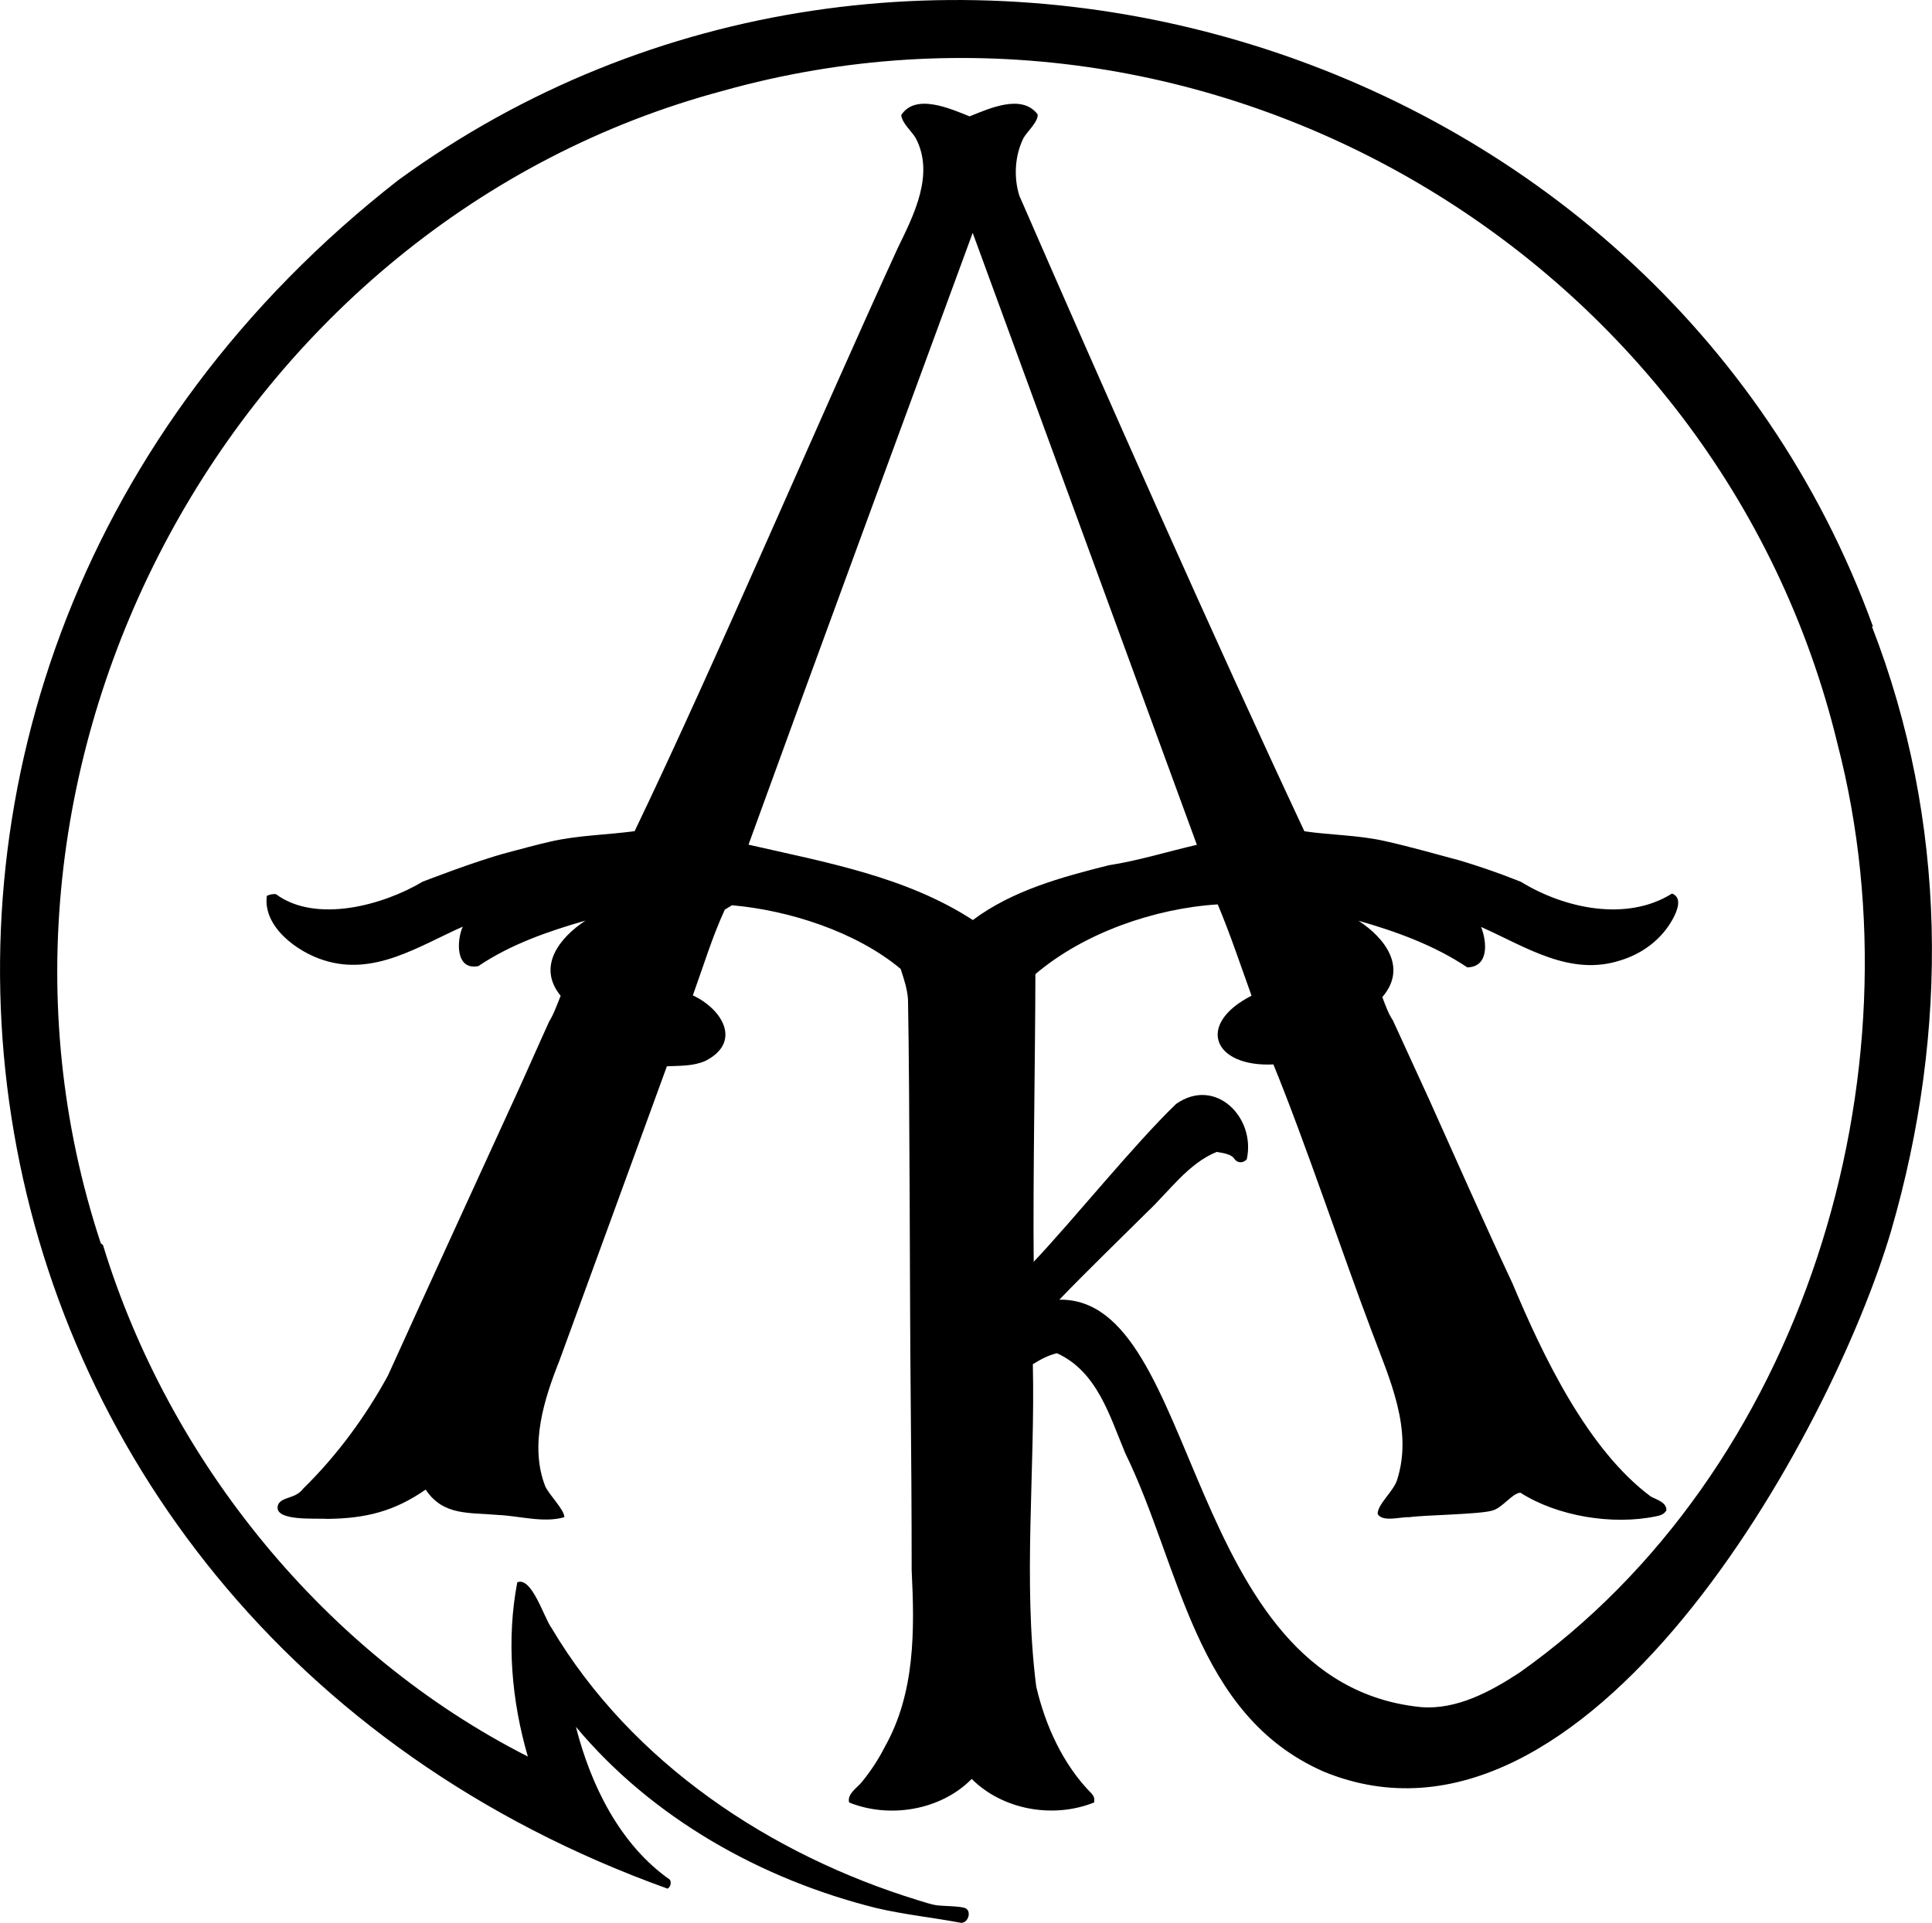 <?xml version="1.0" encoding="UTF-8"?>
<svg id="Capa_2" data-name="Capa 2" xmlns="http://www.w3.org/2000/svg" viewBox="0 0 137.11 136.49">
  <g id="Capa_2-2" data-name="Capa 2">
    <path d="M132.84,44.47h.08C117.64,2.44,64.28-13.45,28.26,12.79-16.63,47.85-6.41,114.75,47.38,134.07c.21-.15.27-.39.17-.63-3.57-2.5-5.63-6.74-6.68-10.86,5.41,6.48,13.16,10.83,21.3,12.86,1.98.47,4,.67,6,1.05.5.07.81-.76.37-1.02-.3-.17-1.64-.16-2.05-.22-.44-.06-.89-.23-1.31-.35-10.5-3.22-20.35-9.76-26.03-19.32-.55-.74-1.4-3.67-2.44-3.26-.78,4.08-.41,8.4.75,12.37-14.36-7.29-25.43-20.91-30.14-36.27,0,0,.03.02.04.03-.06-.07-.13-.14-.21-.2C-4.13,54.12,16.61,15.7,51.33,6.44c34.43-9.64,70.69,11.65,79.08,46.39,6.09,23.51-2.43,51.66-22.57,65.9-2.06,1.35-4.47,2.66-7.01,2.45-16.94-1.71-15.62-29.09-25.65-28.92,2.03-2.11,4.14-4.14,6.21-6.2,1.56-1.46,2.94-3.48,4.96-4.29.37.07.98.13,1.22.45.22.35.62.38.91.08.66-2.97-2.22-5.89-5.01-3.94-3,2.89-7.23,8.16-10.11,11.21-.06-5.63.11-14.68.12-20.42,3.44-2.93,8.46-4.67,12.94-4.95.89,2.11,1.62,4.32,2.4,6.48-3.96,2.02-2.74,5.08,1.55,4.88,2.22,5.41,4.91,13.48,7,19,1.24,3.33,2.94,6.93,1.77,10.52-.25.78-1.39,1.72-1.37,2.39.34.61,1.66.19,2.24.23.95-.15,5.04-.2,5.89-.47.72-.18,1.41-1.23,2-1.27,2.6,1.67,6.53,2.32,9.61,1.68.31-.06.57-.13.75-.42.03-.58-.69-.76-1.11-.99-4.46-3.32-7.61-9.88-9.81-15.12-2-4.27-3.95-8.68-5.91-13.05l-2.58-5.63c-.32-.47-.54-1.1-.75-1.65,1.8-2.09.2-4.19-1.69-5.42,2.67.76,5.4,1.75,7.72,3.31,1.55-.03,1.4-1.82.98-2.87,3.15,1.4,6.29,3.53,9.87,2.38,1.59-.48,2.97-1.51,3.76-2.99.29-.54.67-1.48-.08-1.76-3.21,2.02-7.63,1.06-10.7-.82,0,0-1.86-.78-4.33-1.52-1.8-.48-3.6-1-5.41-1.4-1.86-.41-3.78-.41-5.65-.68-6.39-13.63-14.2-31.28-20.23-45.12-.41-1.31-.32-2.86.3-4.1.25-.44,1.06-1.16,1-1.67-1.12-1.49-3.45-.41-4.83.14-1.33-.53-3.84-1.67-4.85-.09.06.58.72,1.12,1.02,1.62,1.36,2.55-.11,5.44-1.25,7.78-5.53,12.04-12.99,29.57-18.69,41.43-1.98.27-4.01.29-5.97.74-1.03.24-2.05.51-3.08.79-2.26.6-6,2.06-6,2.06-2.79,1.67-7.58,2.98-10.41.88-.26-.01-.4.02-.64.12-.3,2.19,2.15,3.98,4.03,4.57,3.58,1.15,6.72-.98,9.87-2.38-.44,1-.52,3.12,1.11,2.8,2.27-1.54,4.98-2.48,7.6-3.23-1.85,1.22-3.46,3.26-1.76,5.34-.24.57-.47,1.27-.81,1.81l-.43.95c-.71,1.57-1.38,3.11-2.12,4.72l-.02.04h0c-2.95,6.45-6.03,13.15-8.88,19.44-1.6,2.93-3.63,5.69-6.02,8.03-.54.72-1.41.54-1.75,1.08-.55,1.29,2.76.99,3.47,1.06,2.72-.03,4.75-.53,6.98-2.08,1.25,1.89,3.12,1.61,5.11,1.8,1.54.06,3.24.59,4.73.16.02-.52-1.1-1.6-1.36-2.21-1.12-2.89-.08-6.16,1.01-8.9,1.12-3.05,6.41-17.56,7.63-20.9.93-.04,1.89,0,2.75-.39,2.61-1.35,1.15-3.69-.91-4.64.73-2.02,1.37-4.14,2.27-6.09l.51-.31c4.06.36,8.81,1.88,11.97,4.52.23.71.47,1.42.52,2.16.13,6.7.12,21.19.19,28.08.04,4.14.07,8.29.07,12.43.21,4.26.26,8.72-1.91,12.56-.45.89-.99,1.71-1.62,2.48-.34.43-1.06.84-.91,1.46,2.86,1.16,6.51.56,8.7-1.67,2.22,2.21,5.8,2.83,8.69,1.67.03-.28.01-.4-.17-.62-2.03-2.05-3.29-4.82-3.94-7.61-.95-7.45-.07-15.34-.24-22.88.57-.35,1.06-.62,1.71-.78,2.85,1.3,3.73,4.42,4.85,7.1,3.94,8.06,4.89,18.56,14.08,22.6,18.64,7.67,36.02-23.94,40.28-38.42,4.11-14.18,3.99-29.07-1.38-42.89ZM69.04,65.31c-4.75-3.09-10.46-4.1-15.92-5.35,5.01-13.81,10.85-29.65,15.91-43.43h0c4.88,13.33,11.03,30.11,15.91,43.44-2.08.48-4.12,1.12-6.24,1.45-3.36.84-6.85,1.79-9.66,3.89Z"/>
  </g>
</svg>